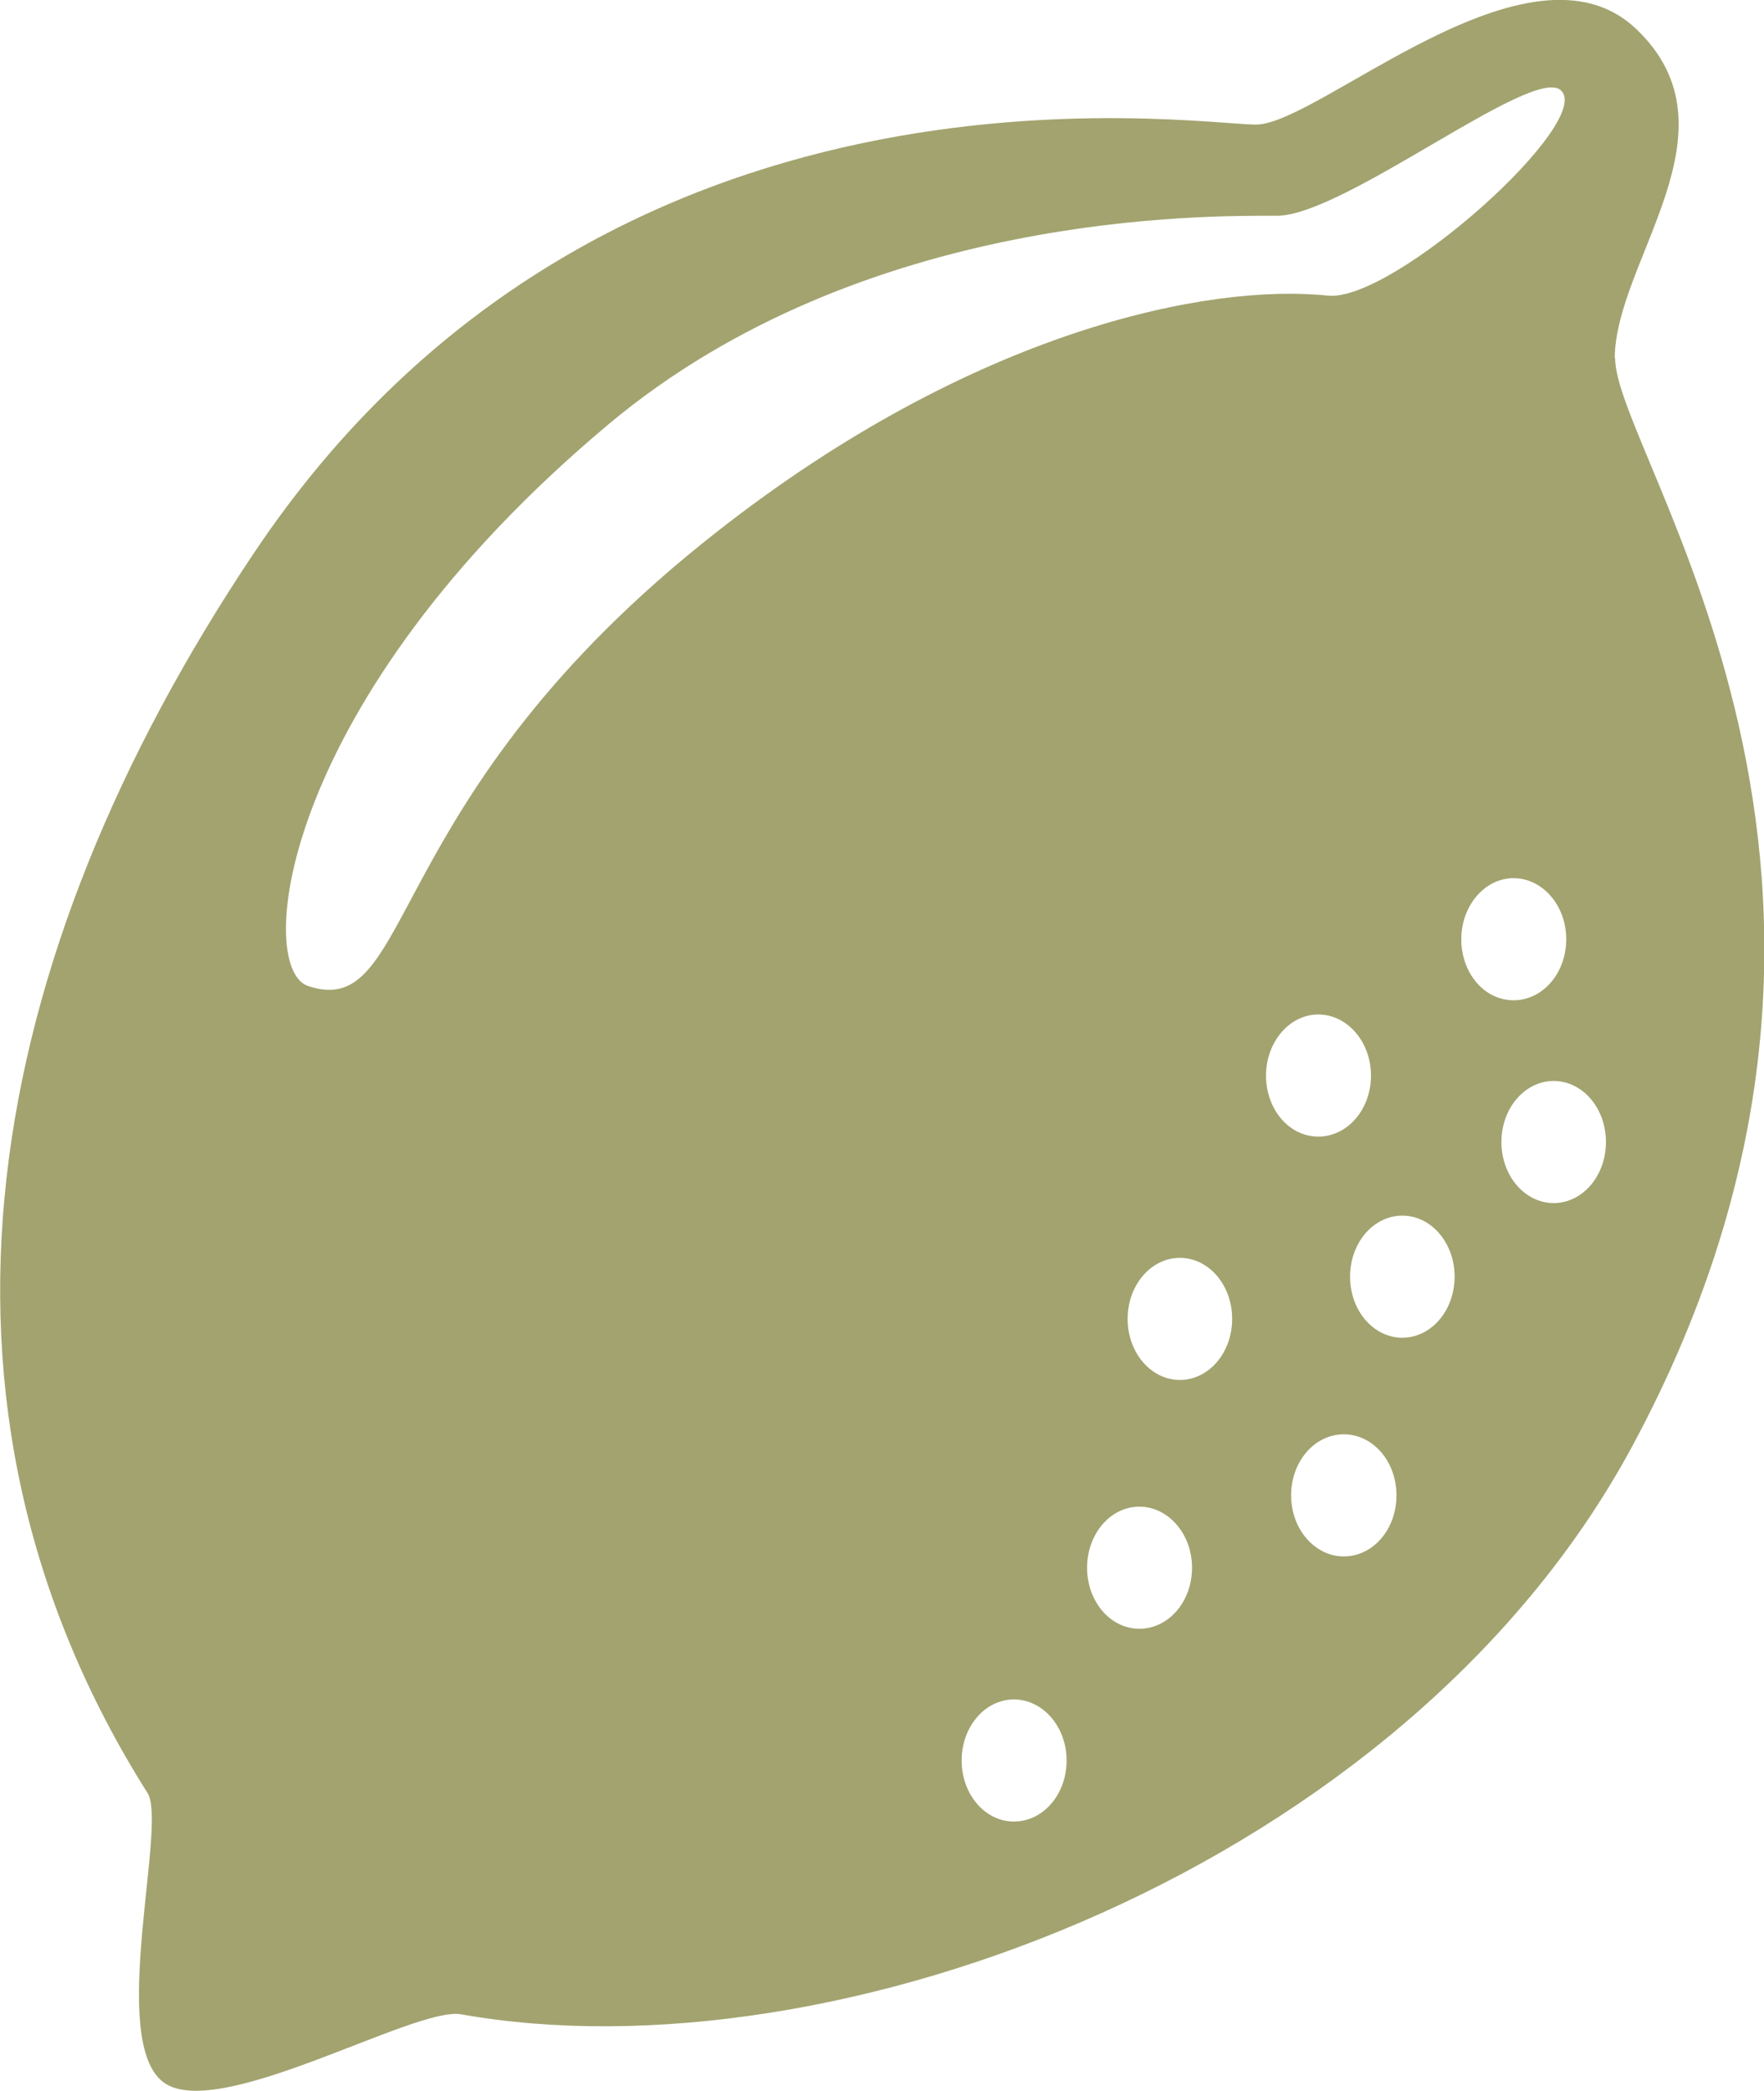 <?xml version="1.0" encoding="UTF-8"?><svg id="b" xmlns="http://www.w3.org/2000/svg" viewBox="0 0 42.19 50"><defs><style>.d{fill:#a2a36f;}</style></defs><g id="c"><path class="d" d="M38.62,8.56c.02-2.34,3.06-5.45,.51-7.87-2.55-2.42-7.57,2.28-9.09,2.29-1.52,0-15.62-2.23-23.97,10.25C-.42,22.93-2.37,33.54,3.53,42.88c.48,.76-.97,5.97,.4,6.93,1.33,.92,6-1.84,7.1-1.64,8.93,1.59,22.56-3.52,27.99-13.55,7.38-13.65-.41-23.73-.39-26.06ZM7.37,23.58c-1.29-.43-.7-6.83,7.18-13.43,6.11-5.12,14.39-4.99,15.99-4.99s6.08-3.57,6.78-3.01c.87,.71-3.99,5.08-5.56,4.92-2.85-.3-8.47,.82-14.63,5.66-8.11,6.36-7.18,11.71-9.76,10.85Zm16.88,19.98c-.69,0-1.25-.65-1.25-1.46s.56-1.46,1.25-1.46,1.26,.65,1.26,1.46-.56,1.46-1.26,1.46Zm3-4.61c-.69,0-1.25-.65-1.25-1.46s.56-1.46,1.25-1.46,1.26,.65,1.26,1.46-.56,1.46-1.26,1.46Zm.97-5.95c-.69,0-1.25-.65-1.25-1.46s.56-1.46,1.25-1.46,1.25,.65,1.25,1.46-.56,1.46-1.25,1.46Zm2.06-7.28c0-.8,.56-1.46,1.25-1.46s1.26,.65,1.26,1.46-.56,1.46-1.26,1.46-1.25-.65-1.25-1.46Zm1.86,11.5c-.69,0-1.26-.65-1.26-1.46s.56-1.46,1.26-1.46,1.26,.65,1.26,1.46-.56,1.46-1.26,1.46Zm1.4-5.23c-.69,0-1.25-.65-1.25-1.46s.56-1.46,1.25-1.46,1.25,.65,1.25,1.46-.56,1.46-1.25,1.46Zm1.41-9.53c0-.8,.56-1.46,1.25-1.46s1.26,.65,1.26,1.46-.56,1.46-1.26,1.46-1.25-.65-1.25-1.46Zm2.21,6.31c-.69,0-1.25-.65-1.25-1.46s.56-1.46,1.25-1.46,1.25,.65,1.25,1.46-.56,1.46-1.25,1.46Z"/></g></svg>